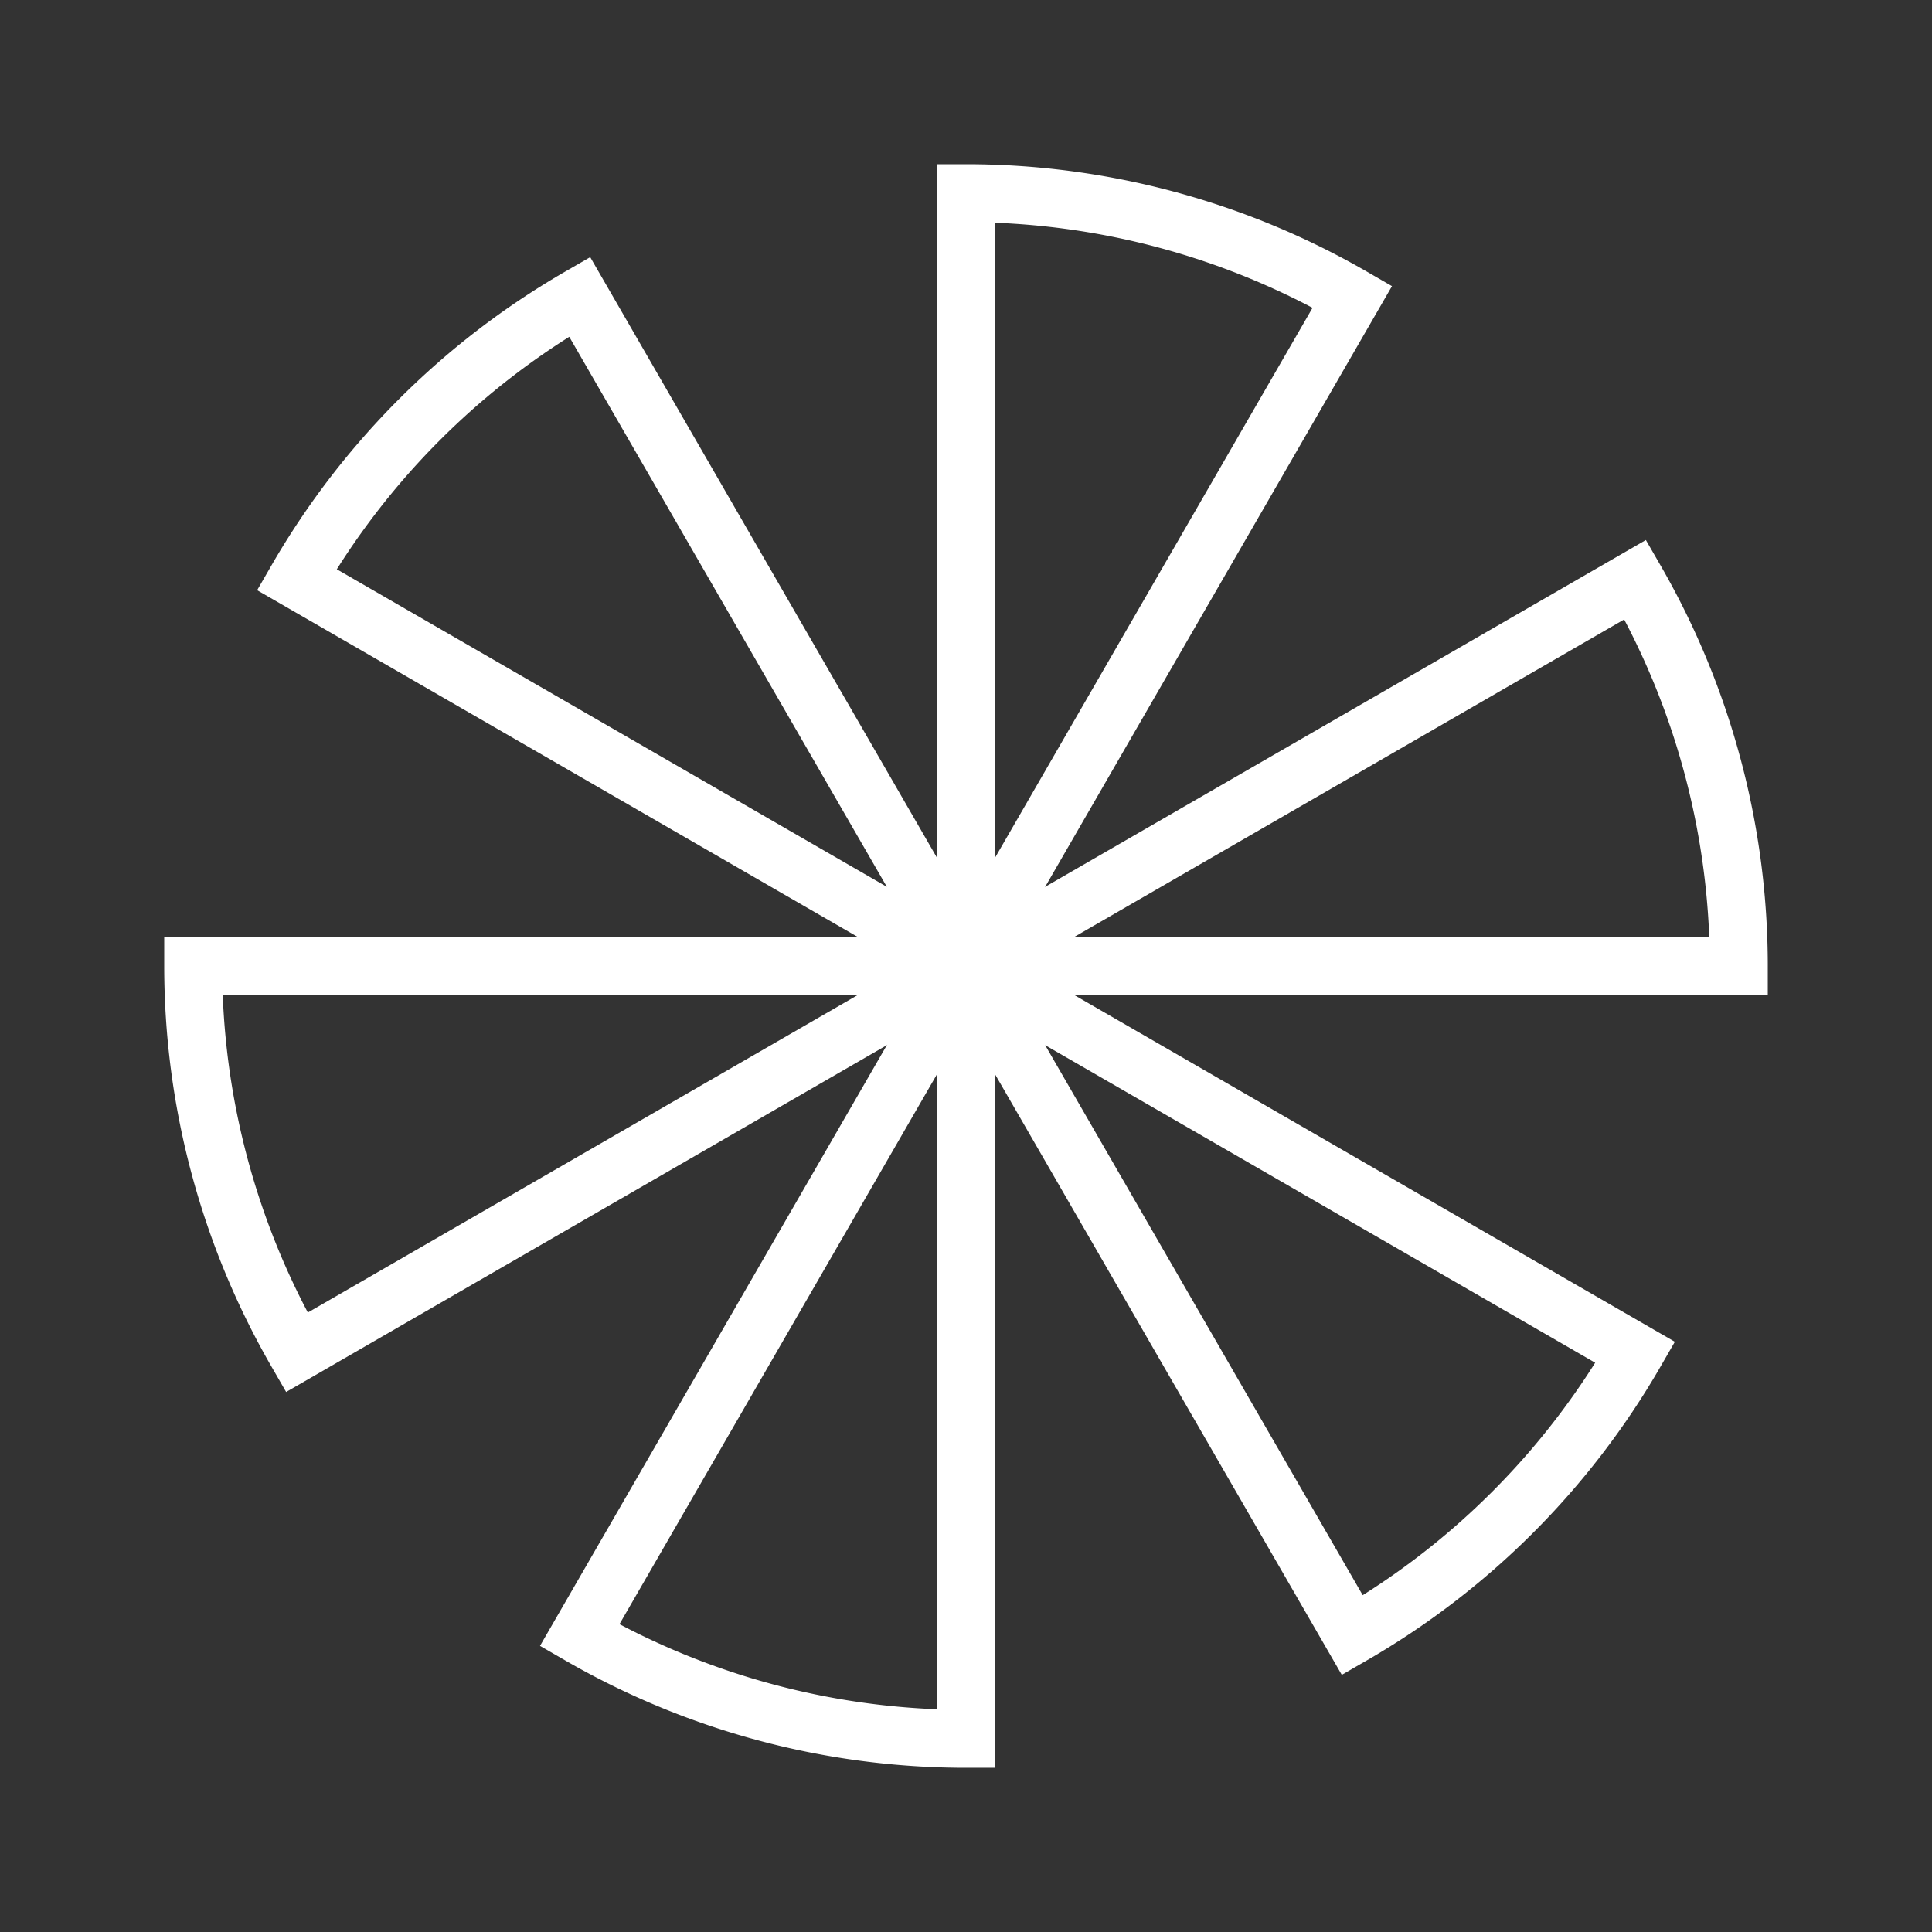 <?xml version="1.0" encoding="utf-8" ?>
<svg baseProfile="tiny" height="100" version="1.2" width="100" xmlns="http://www.w3.org/2000/svg" xmlns:ev="http://www.w3.org/2001/xml-events" xmlns:xlink="http://www.w3.org/1999/xlink"><rect width="100%" height="100%" fill="#333333" stroke="none"/><defs /><rect fill="none" height="100" width="100" x="0" y="0" /><path d="M 50.0,10.0 A 40,40 0 0,1 70.0,15.359 L 50,50 Z" fill="none" stroke="#ffffff" stroke-width="3" /><path d="M 84.641,30 A 40,40 0 0,1 90.0,50.0 L 50,50 Z" fill="none" stroke="#ffffff" stroke-width="3" /><path d="M 84.641,70.0 A 40,40 0 0,1 70.0,84.641 L 50,50 Z" fill="none" stroke="#ffffff" stroke-width="3" /><path d="M 50,90.0 A 40,40 0 0,1 30,84.641 L 50,50 Z" fill="none" stroke="#ffffff" stroke-width="3" /><path d="M 15.359,70 A 40,40 0 0,1 10.0,50 L 50,50 Z" fill="none" stroke="#ffffff" stroke-width="3" /><path d="M 15.359,30 A 40,40 0 0,1 30,15.359 L 50,50 Z" fill="none" stroke="#ffffff" stroke-width="3" /></svg>